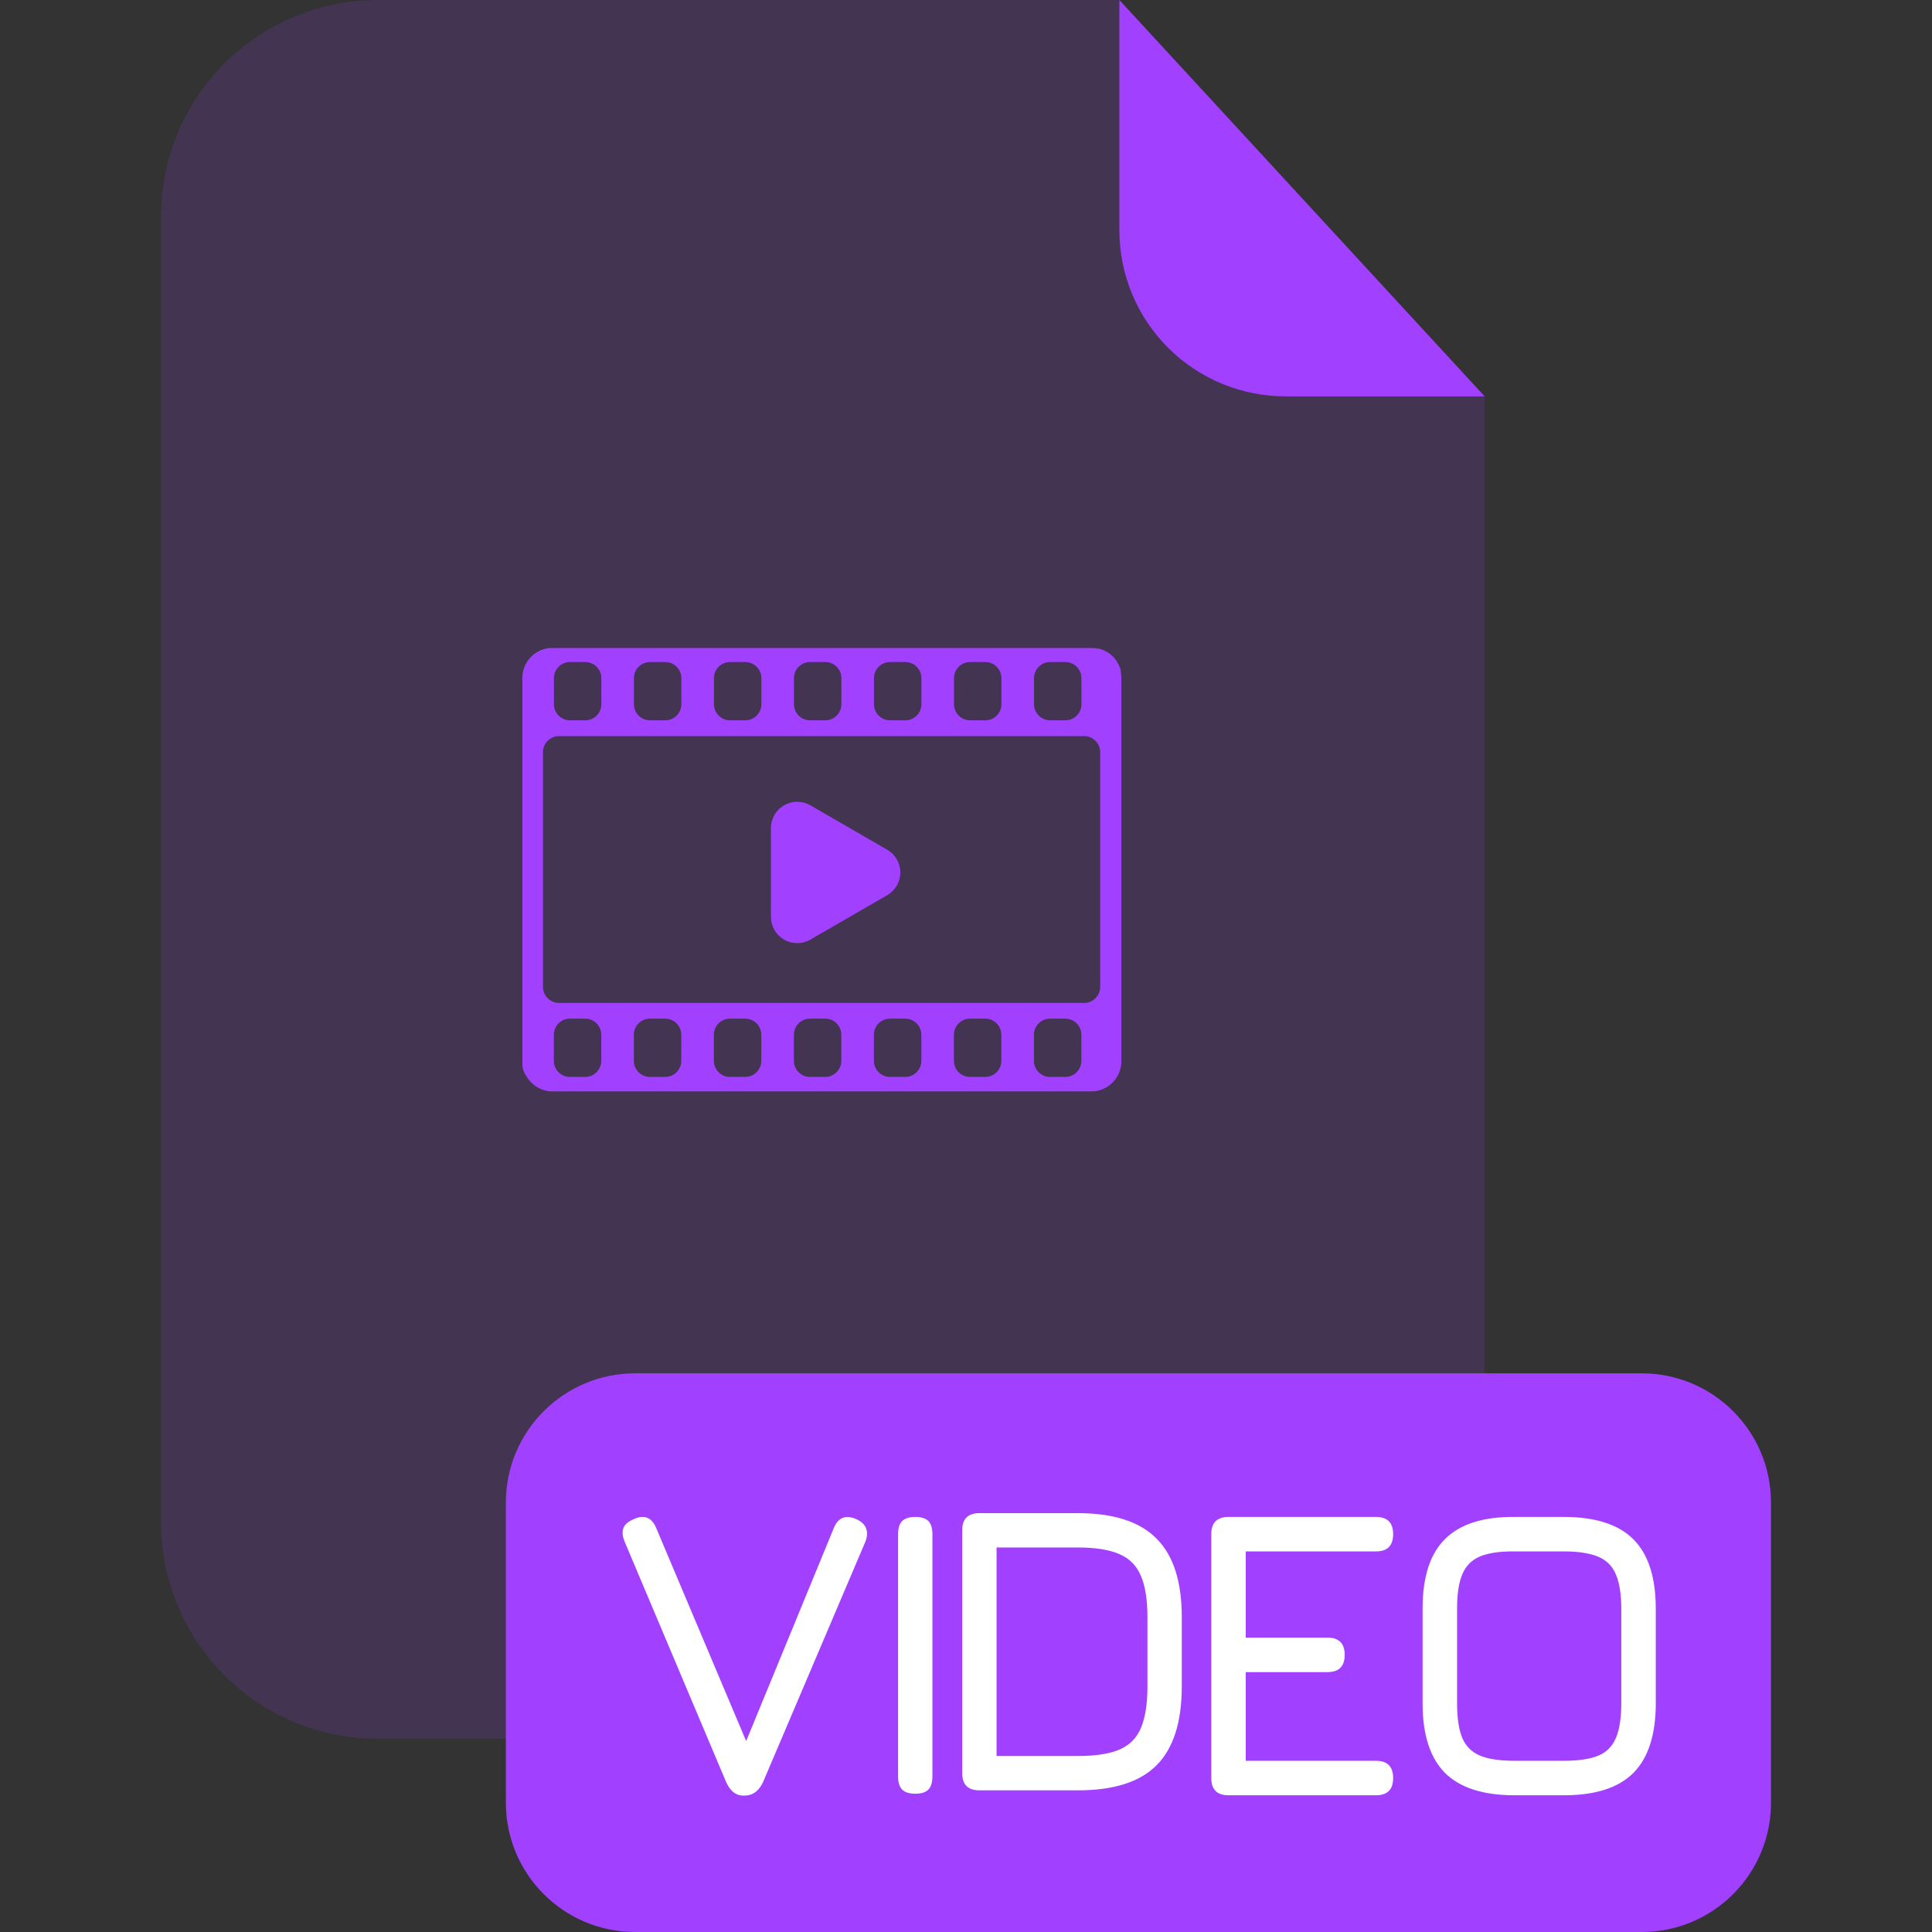 <svg width="512" height="512" viewBox="0 0 512 512" fill="none" xmlns="http://www.w3.org/2000/svg">
<rect x="0" y="0" width="512" height="512" fill="#333333" stroke="none"/>
<g clip-path="url(#clip0_123_281)">
<path opacity="0.15" d="M340.631 105.045C328.968 105.034 317.785 100.396 309.537 92.149C301.29 83.901 296.652 72.719 296.641 61.056V0H100.076C84.854 -1.04533e-06 70.255 6.045 59.49 16.807C48.724 27.568 42.674 42.165 42.668 57.387V403.456C42.685 418.671 48.741 433.257 59.505 444.009C70.269 454.761 84.861 460.8 100.076 460.8H336.023C343.564 460.802 351.031 459.319 357.998 456.435C364.966 453.553 371.297 449.325 376.631 443.994C381.964 438.662 386.194 432.333 389.081 425.365C391.967 418.4 393.452 410.933 393.452 403.392V105.045H340.631Z" fill="#A140FF"/>
<path d="M393.451 105.045H340.63C328.967 105.034 317.784 100.396 309.537 92.149C301.289 83.901 296.651 72.719 296.641 61.056V0L393.451 105.045Z" fill="#A140FF"/>
<path d="M435.072 363.946H168.32C149.397 363.946 134.059 379.285 134.059 398.208V477.738C134.059 496.661 149.397 512 168.32 512H435.072C453.994 512 469.333 496.661 469.333 477.738V398.208C469.333 379.285 453.994 363.946 435.072 363.946Z" fill="#A140FF"/>
<path d="M401.371 475.768C393.066 475.768 386.92 473.793 382.931 469.84C378.978 465.85 377 459.702 377 451.397V426.264C377 417.887 378.995 411.741 382.984 407.824C386.973 403.871 393.102 401.929 401.371 402.002H414.427C422.769 402.002 428.917 403.98 432.87 407.933C436.823 411.886 438.798 418.032 438.798 426.373V451.397C438.798 459.702 436.823 465.85 432.87 469.84C428.917 473.793 422.769 475.768 414.427 475.768H401.371ZM401.371 466.629H414.427C418.308 466.629 421.354 466.177 423.566 465.27C425.779 464.327 427.338 462.749 428.245 460.536C429.188 458.324 429.659 455.278 429.659 451.397V426.373C429.659 422.529 429.188 419.502 428.245 417.289C427.338 415.077 425.779 413.499 423.566 412.556C421.354 411.613 418.308 411.141 414.427 411.141H401.371C397.527 411.105 394.5 411.54 392.287 412.447C390.075 413.353 388.497 414.913 387.554 417.125C386.611 419.337 386.139 422.384 386.139 426.264V451.397C386.139 455.278 386.594 458.324 387.5 460.536C388.443 462.749 390.02 464.327 392.232 465.27C394.444 466.177 397.491 466.629 401.371 466.629Z" fill="white"/>
<path d="M325.57 475.766C322.523 475.766 321 474.243 321 471.197V406.57C321 403.523 322.523 402 325.57 402H364.629C367.675 402 369.198 403.523 369.198 406.57C369.198 409.616 367.675 411.139 364.629 411.139H330.139V433.987H351.79C354.837 433.987 356.36 435.51 356.36 438.557C356.36 441.603 354.837 443.126 351.79 443.126H330.139V466.627H364.629C367.675 466.627 369.198 468.15 369.198 471.197C369.198 474.243 367.675 475.766 364.629 475.766H325.57Z" fill="white"/>
<path d="M259.551 474.46C256.517 474.46 255 472.943 255 469.91V405.551C255 402.517 256.517 401 259.551 401H285.663C295.089 401 302.023 403.239 306.466 407.718C310.944 412.16 313.183 419.094 313.183 428.521V446.94C313.183 456.366 310.961 463.317 306.519 467.796C302.113 472.238 295.161 474.46 285.663 474.46H259.551ZM264.101 465.359H285.663C290.286 465.359 293.933 464.798 296.606 463.679C299.315 462.523 301.229 460.609 302.348 457.936C303.504 455.227 304.082 451.563 304.082 446.94V428.521C304.082 423.934 303.504 420.303 302.348 417.63C301.229 414.922 299.315 412.991 296.606 411.835C293.933 410.679 290.286 410.101 285.663 410.101H264.101V465.359Z" fill="white"/>
<path d="M242.551 475.352C240.998 475.352 239.842 474.991 239.083 474.268C238.361 473.51 238 472.354 238 470.801V406.551C238 404.962 238.361 403.806 239.083 403.083C239.842 402.361 240.998 402 242.551 402C244.14 402 245.295 402.361 246.018 403.083C246.74 403.806 247.101 404.962 247.101 406.551V470.801C247.101 472.354 246.74 473.51 246.018 474.268C245.295 474.991 244.14 475.352 242.551 475.352Z" fill="white"/>
<path d="M196.891 475.851C195.005 475.851 193.518 474.654 192.43 472.261L165.556 408.613C165.012 407.343 164.867 406.219 165.121 405.24C165.375 404.224 166.209 403.39 167.624 402.737C170.597 401.251 172.701 402.012 173.934 405.022L199.338 465.189H196.182L220.936 405.022C222.132 402.048 224.236 401.287 227.246 402.737C228.515 403.39 229.294 404.224 229.584 405.24C229.91 406.219 229.821 407.343 229.313 408.613L202.222 472.261C201.098 474.654 199.466 475.851 197.326 475.851H196.891Z" fill="white"/>
<path d="M235.135 225.194L214.719 213.397C213.663 212.792 212.467 212.475 211.25 212.478C210.033 212.48 208.837 212.802 207.784 213.41C206.73 214.02 205.854 214.895 205.244 215.948C204.635 217 204.312 218.195 204.309 219.413V243.008C204.312 244.224 204.635 245.42 205.244 246.472C205.854 247.526 206.73 248.401 207.784 249.011C208.837 249.619 210.033 249.941 211.25 249.943C212.467 249.945 213.663 249.627 214.719 249.024L235.135 237.226C236.189 236.614 237.064 235.737 237.672 234.681C238.28 233.625 238.601 232.428 238.601 231.21C238.601 229.992 238.28 228.795 237.672 227.739C237.064 226.683 236.189 225.807 235.135 225.194Z" fill="#A140FF"/>
<path d="M297.174 281.408V179.627C297.168 179.133 297.119 178.64 297.025 178.155C297.038 178.013 297.038 177.87 297.025 177.728C297.025 177.387 296.833 177.067 296.726 176.747L296.534 176.32C296.396 176.008 296.231 175.708 296.044 175.424L295.852 175.083C295.577 174.702 295.278 174.338 294.956 173.995L294.806 173.867C294.516 173.593 294.209 173.337 293.889 173.099L293.505 172.864C293.228 172.694 292.929 172.544 292.63 172.395L292.204 172.203C291.862 172.074 291.513 171.967 291.158 171.883H290.817C290.341 171.78 289.853 171.729 289.366 171.734H145.665C143.69 171.914 141.854 172.826 140.516 174.29C139.178 175.754 138.435 177.665 138.433 179.648V180.011V281.728C138.39 283.036 138.805 284.318 139.606 285.355C140.311 286.537 141.31 287.516 142.507 288.197C143.704 288.877 145.056 289.236 146.433 289.238H289.366C291.427 289.195 293.39 288.354 294.847 286.895C296.302 285.436 297.136 283.469 297.174 281.408ZM151.062 190.891C148.706 190.891 146.796 188.981 146.796 186.624V179.712C146.796 177.356 148.706 175.446 151.062 175.446H155.094C157.45 175.446 159.361 177.356 159.361 179.712V186.624C159.361 188.981 157.45 190.891 155.094 190.891H151.062ZM172.268 190.891C169.911 190.891 168.001 188.981 168.001 186.624V179.712C168.001 177.356 169.911 175.446 172.268 175.446H176.299C178.656 175.446 180.566 177.356 180.566 179.712V186.624C180.566 188.981 178.656 190.891 176.299 190.891H172.268ZM193.473 190.891C191.116 190.891 189.206 188.981 189.206 186.624V179.712C189.206 177.356 191.116 175.446 193.473 175.446H197.505C199.862 175.446 201.772 177.356 201.772 179.712V186.624C201.772 188.981 199.862 190.891 197.505 190.891H193.473ZM214.678 190.891C212.321 190.891 210.411 188.981 210.411 186.624V179.712C210.411 177.356 212.321 175.446 214.678 175.446H218.71C221.067 175.446 222.977 177.356 222.977 179.712V186.624C222.977 188.981 221.067 190.891 218.71 190.891H214.678ZM235.884 190.891C233.527 190.891 231.617 188.981 231.617 186.624V179.712C231.617 177.356 233.527 175.446 235.884 175.446H239.916C242.272 175.446 244.182 177.356 244.182 179.712V186.624C244.182 188.981 242.272 190.891 239.916 190.891H235.884ZM257.089 190.891C254.733 190.891 252.822 188.981 252.822 186.624V179.712C252.822 177.356 254.733 175.446 257.089 175.446H261.121C263.476 175.446 265.388 177.356 265.388 179.712V186.624C265.388 188.981 263.476 190.891 261.121 190.891H257.089ZM278.294 190.891C275.937 190.891 274.028 188.981 274.028 186.624V179.712C274.028 177.356 275.937 175.446 278.294 175.446H282.326C284.684 175.446 286.593 177.356 286.593 179.712V186.624C286.593 188.981 284.684 190.891 282.326 190.891H278.294ZM148.161 265.792C145.804 265.792 143.894 263.883 143.894 261.526V199.339C143.894 196.983 145.804 195.072 148.161 195.072H287.297C289.652 195.072 291.564 196.983 291.564 199.339V261.526C291.564 263.883 289.652 265.792 287.297 265.792H148.161ZM151.041 285.398C148.685 285.398 146.774 283.488 146.774 281.131V274.219C146.774 271.862 148.685 269.952 151.041 269.952H155.073C157.429 269.952 159.339 271.862 159.339 274.219V281.131C159.339 283.488 157.429 285.398 155.073 285.398H151.041ZM172.246 285.398C169.89 285.398 167.979 283.488 167.979 281.131V274.219C167.979 271.862 169.89 269.952 172.246 269.952H176.278C178.634 269.952 180.545 271.862 180.545 274.219V281.131C180.545 283.488 178.634 285.398 176.278 285.398H172.246ZM193.451 285.398C191.095 285.398 189.185 283.488 189.185 281.131V274.219C189.185 271.862 191.095 269.952 193.451 269.952H197.484C199.84 269.952 201.75 271.862 201.75 274.219V281.131C201.75 283.488 199.84 285.398 197.484 285.398H193.451ZM214.657 285.398C212.301 285.398 210.39 283.488 210.39 281.131V274.219C210.39 271.862 212.301 269.952 214.657 269.952H218.689C221.045 269.952 222.956 271.862 222.956 274.219V281.131C222.956 283.488 221.045 285.398 218.689 285.398H214.657ZM235.862 285.398C233.506 285.398 231.596 283.488 231.596 281.131V274.219C231.596 271.862 233.506 269.952 235.862 269.952H239.894C242.25 269.952 244.161 271.862 244.161 274.219V281.131C244.161 283.488 242.25 285.398 239.894 285.398H235.862ZM257.068 285.398C254.711 285.398 252.801 283.488 252.801 281.131V274.219C252.801 271.862 254.711 269.952 257.068 269.952H261.1C263.455 269.952 265.366 271.862 265.366 274.219V281.131C265.366 283.488 263.455 285.398 261.1 285.398H257.068ZM278.273 285.398C275.916 285.398 274.006 283.488 274.006 281.131V274.219C274.006 271.862 275.916 269.952 278.273 269.952H282.305C284.662 269.952 286.572 271.862 286.572 274.219V281.131C286.572 283.488 284.662 285.398 282.305 285.398H278.273Z" fill="#A140FF"/>
</g>
<defs>
<clipPath id="clip0_123_281">
<rect width="512" height="512" fill="white"/>
</clipPath>
</defs>
</svg>
